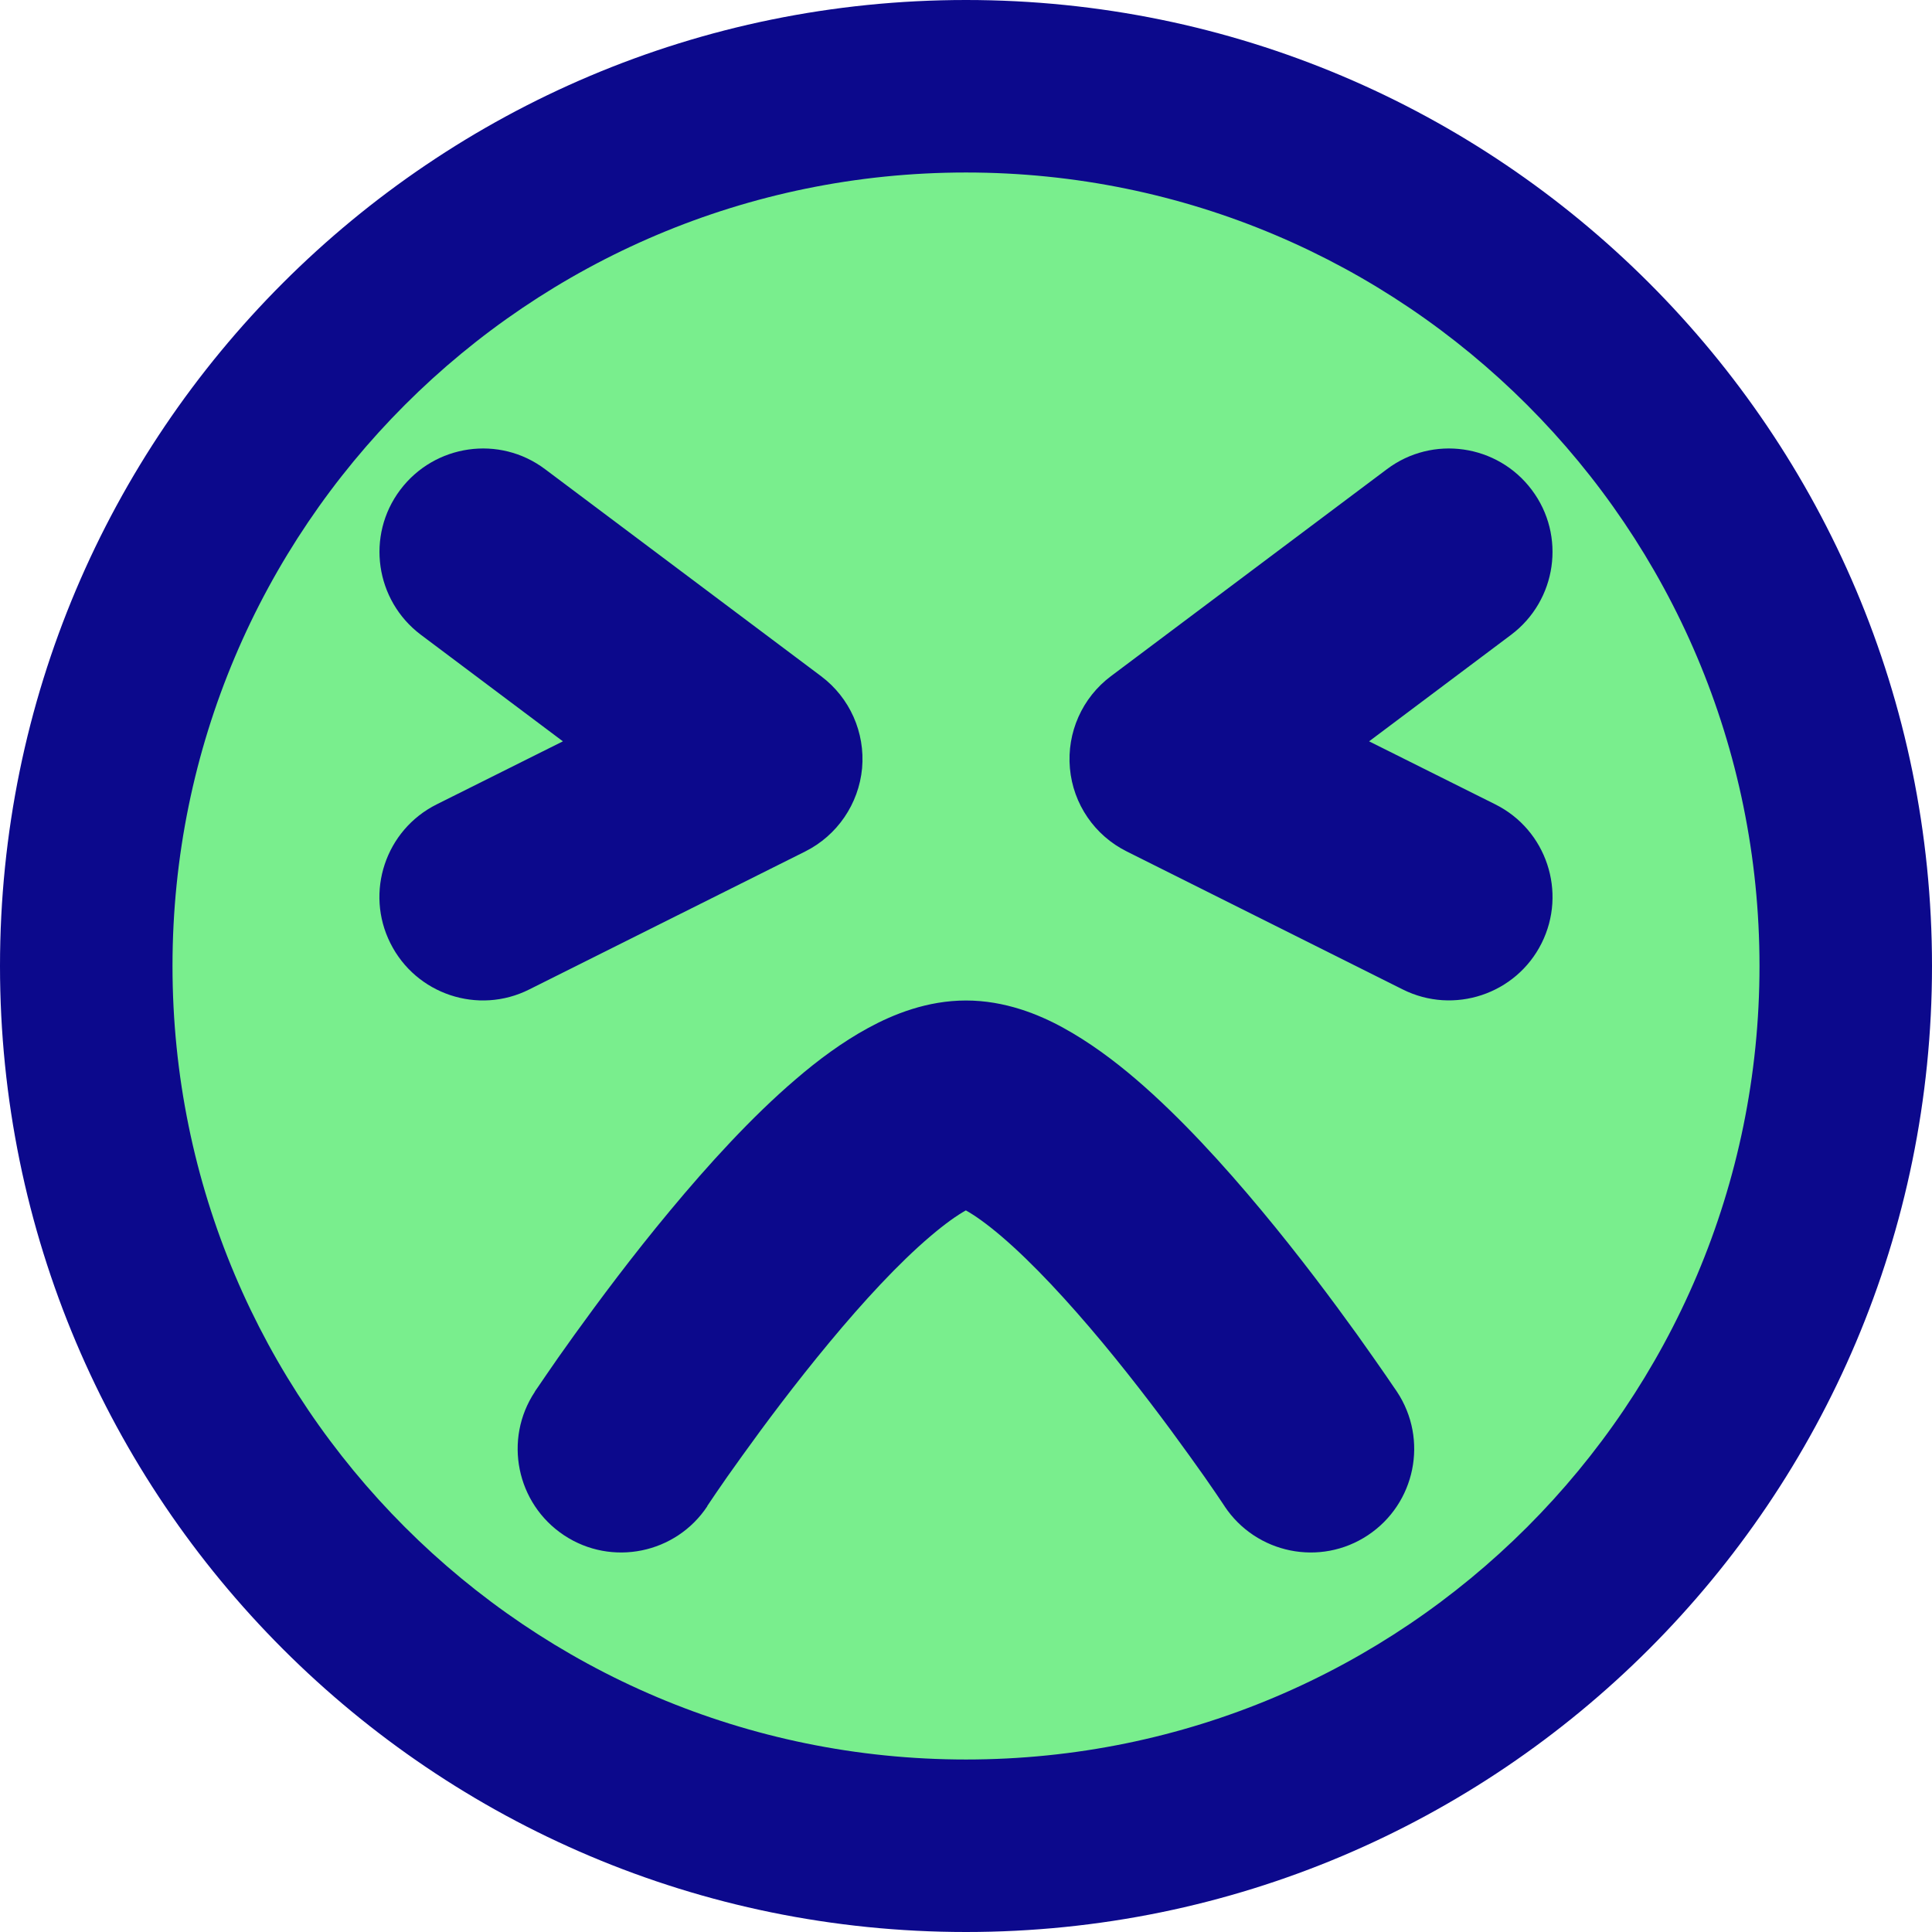 <svg xmlns="http://www.w3.org/2000/svg" fill="none" viewBox="0 0 14 14" id="Smiley-Emoji-Terrified--Streamline-Core">
  <desc>
    Smiley Emoji Terrified Streamline Icon: https://streamlinehq.com
  </desc>
  <g id="smiley-emoji-terrified">
    <path id="Vector" fill="#79ee8d" d="M7 13.375c3.521 0 6.375 -2.854 6.375 -6.375C13.375 3.479 10.521 0.625 7 0.625 3.479 0.625 0.625 3.479 0.625 7c0 3.521 2.854 6.375 6.375 6.375Z" stroke-width="1"></path>
    <path id="Union" fill="#0c098c" fill-rule="evenodd" d="M1.25 7c0 -3.176 2.574 -5.75 5.75 -5.75 3.176 0 5.75 2.574 5.75 5.75 0 3.176 -2.574 5.75 -5.75 5.75 -3.176 0 -5.75 -2.574 -5.75 -5.75ZM7 0C3.134 0 0 3.134 0 7c0 3.866 3.134 7 7 7 3.866 0 7 -3.134 7 -7 0 -3.866 -3.134 -7 -7 -7ZM3.95 3.4c-0.331 -0.249 -0.801 -0.181 -1.05 0.15 -0.249 0.331 -0.181 0.801 0.15 1.05l1.029 0.772 -0.915 0.457c-0.37 0.185 -0.521 0.636 -0.335 1.006 0.185 0.37 0.636 0.521 1.006 0.335l2 -1c0.232 -0.116 0.388 -0.345 0.412 -0.603 0.023 -0.259 -0.089 -0.511 -0.297 -0.667l-2 -1.5Zm7 1.2c0.331 -0.249 0.399 -0.719 0.15 -1.05 -0.248 -0.331 -0.719 -0.399 -1.05 -0.15l-2 1.5c-0.208 0.156 -0.32 0.408 -0.297 0.667 0.023 0.259 0.179 0.487 0.412 0.603l2 1c0.37 0.185 0.821 0.035 1.006 -0.335 0.185 -0.37 0.035 -0.821 -0.335 -1.006l-0.915 -0.457L10.95 4.6Zm-5.825 6.314 0 -0 0 -0.001 0.003 -0.004 0.012 -0.018c0.011 -0.017 0.028 -0.042 0.05 -0.074 0.044 -0.065 0.109 -0.158 0.19 -0.27 0.162 -0.226 0.384 -0.523 0.629 -0.818 0.248 -0.299 0.503 -0.575 0.731 -0.769 0.109 -0.093 0.196 -0.154 0.259 -0.189 0.063 0.035 0.15 0.096 0.259 0.189 0.227 0.194 0.482 0.47 0.731 0.769 0.245 0.295 0.467 0.592 0.629 0.818 0.081 0.112 0.146 0.205 0.19 0.27 0.022 0.032 0.039 0.057 0.05 0.074l0.012 0.018 0.003 0.004 0 0.001 0 0c0.229 0.345 0.694 0.44 1.039 0.211 0.345 -0.229 0.44 -0.694 0.211 -1.04l-0.625 0.414c0.625 -0.414 0.625 -0.414 0.625 -0.414l-0 -0 -0.001 -0.001 -0.001 -0.002 -0.004 -0.006 -0.016 -0.023c-0.013 -0.02 -0.033 -0.049 -0.058 -0.085 -0.05 -0.072 -0.121 -0.174 -0.208 -0.296 -0.175 -0.243 -0.419 -0.571 -0.694 -0.901 -0.271 -0.326 -0.588 -0.675 -0.909 -0.95 -0.16 -0.137 -0.339 -0.27 -0.527 -0.373C7.527 7.35 7.281 7.25 7 7.25c-0.281 0 -0.527 0.1 -0.707 0.198 -0.188 0.102 -0.367 0.235 -0.527 0.373 -0.321 0.274 -0.638 0.624 -0.909 0.95 -0.275 0.33 -0.519 0.658 -0.694 0.901 -0.088 0.122 -0.159 0.224 -0.208 0.296 -0.025 0.036 -0.044 0.065 -0.058 0.085l-0.016 0.023 -0.004 0.006 -0.001 0.002 -0 0.001 -0 0c-0 0 -0 0 0.625 0.414l-0.625 -0.414c-0.229 0.345 -0.134 0.811 0.211 1.04 0.345 0.229 0.811 0.134 1.039 -0.211Z" clip-rule="evenodd" stroke-width="1"></path>
  </g>
</svg>